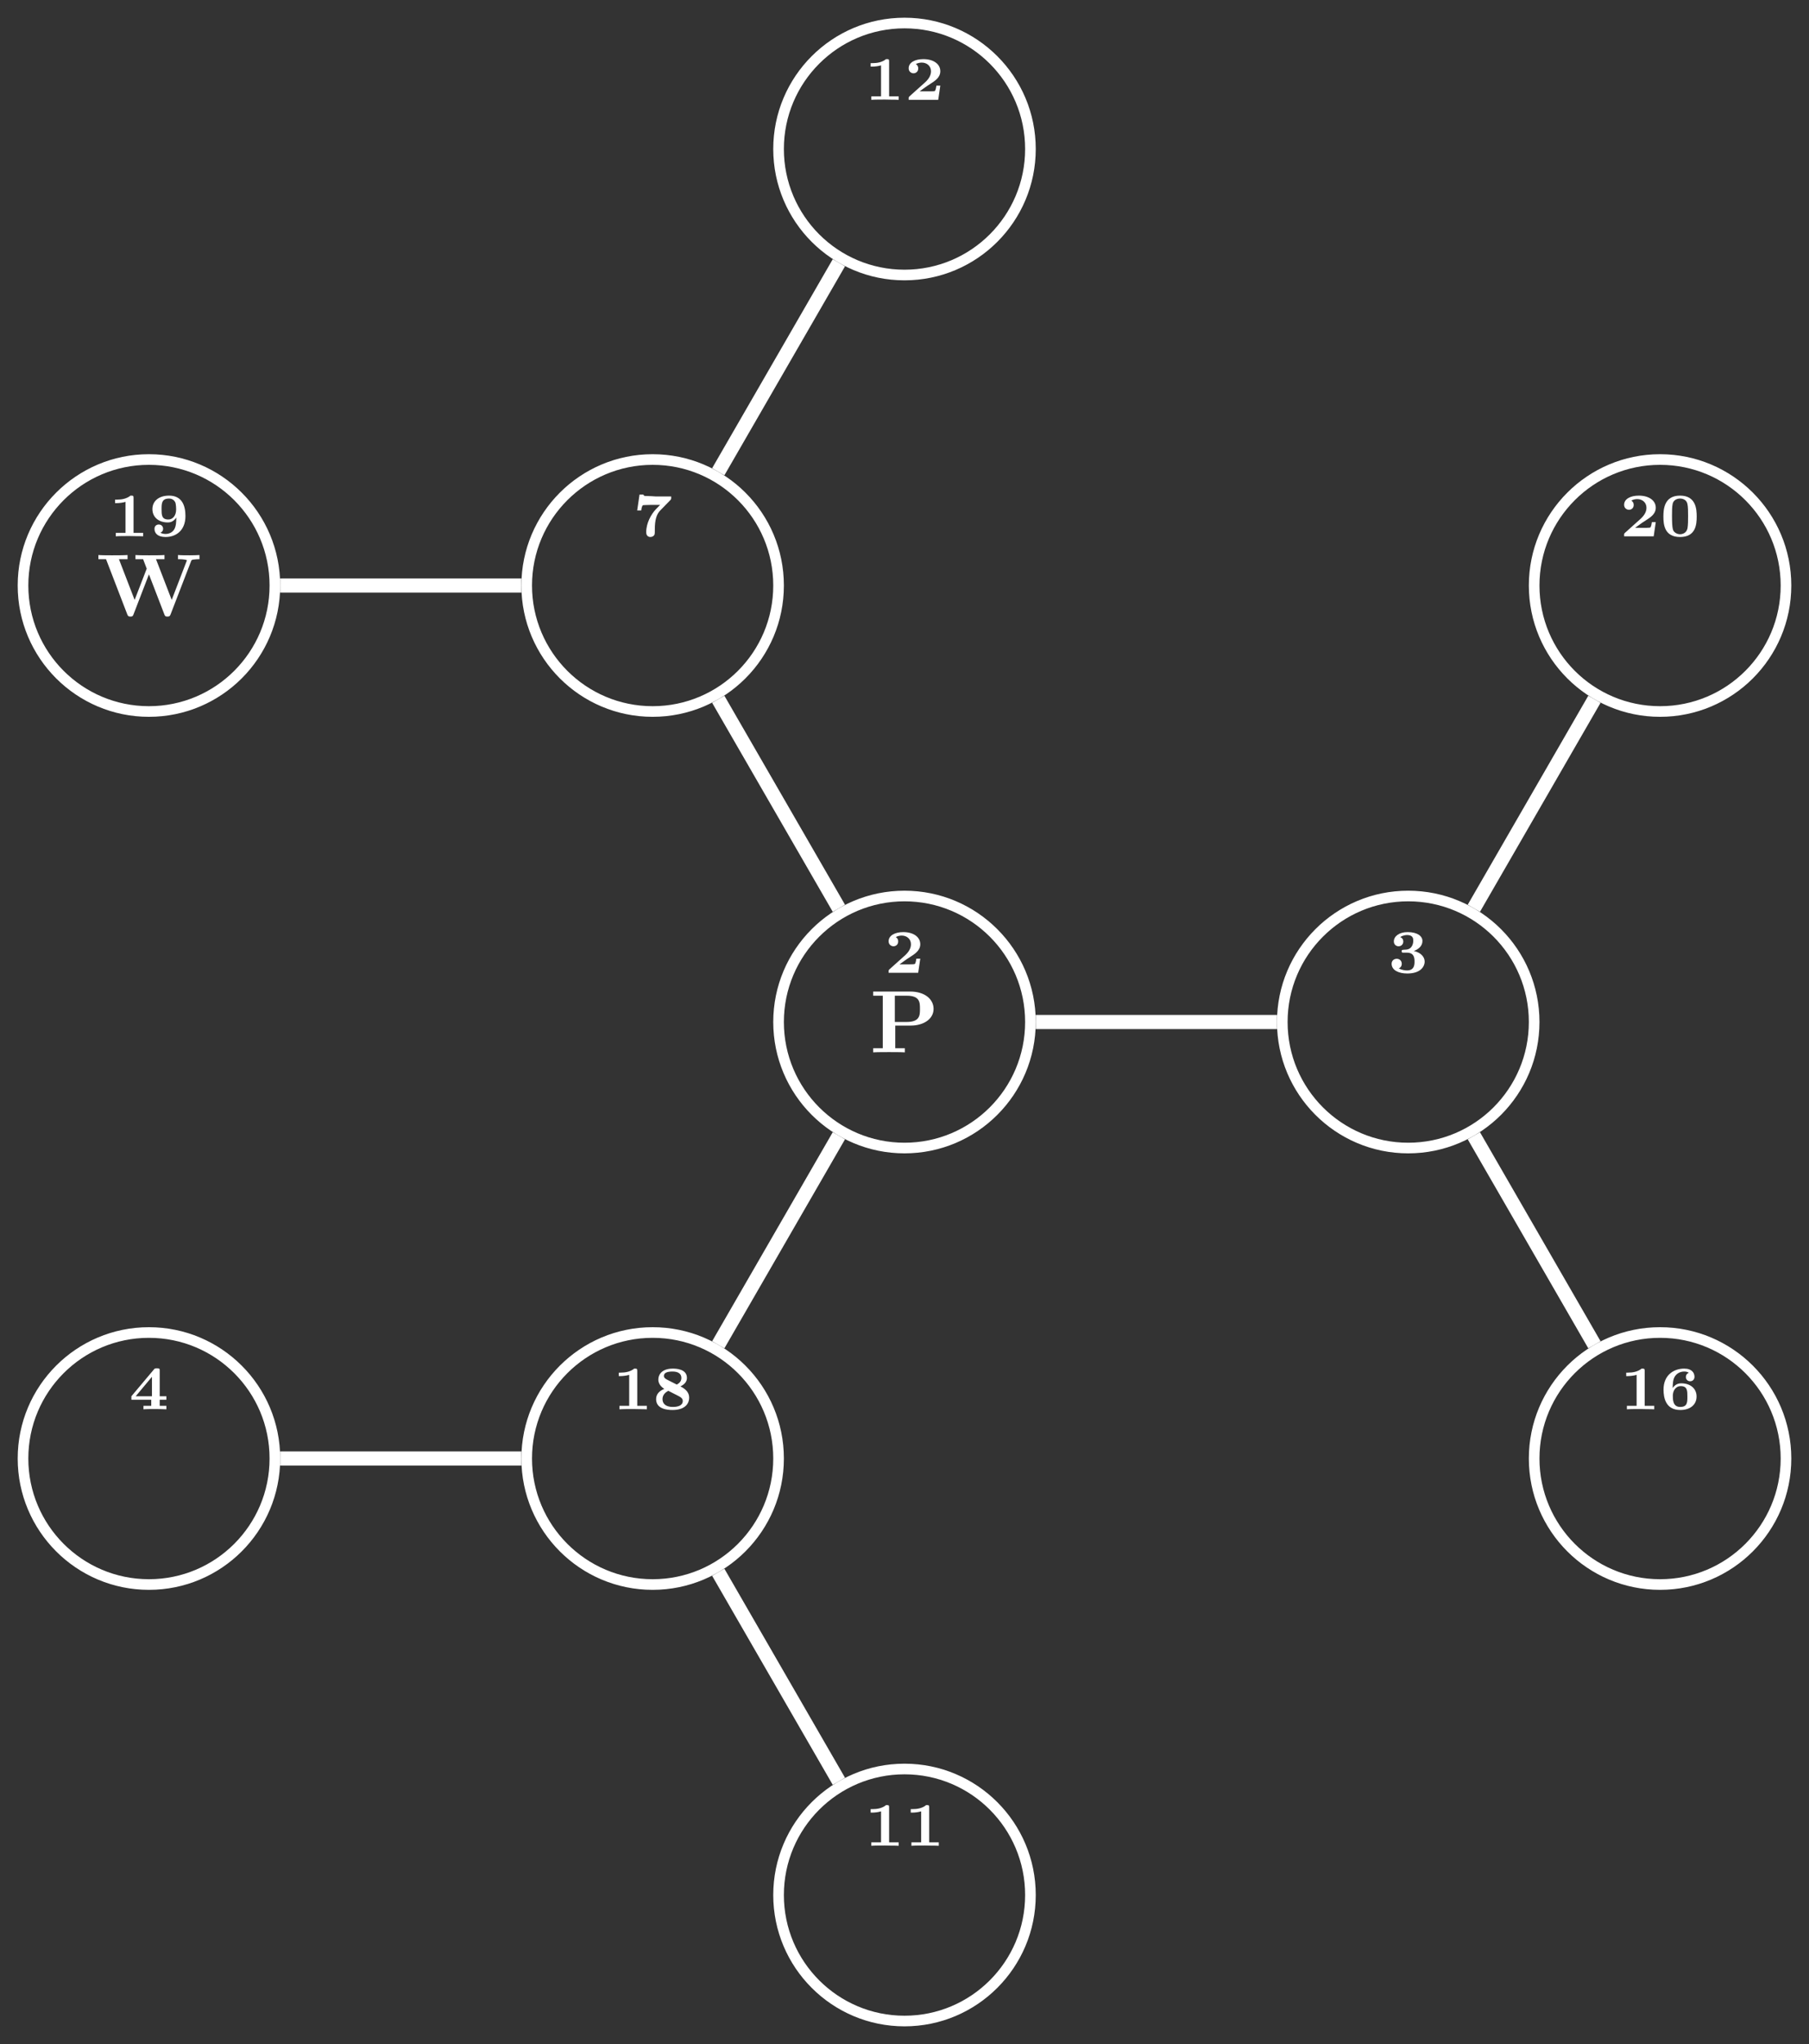 <?xml version="1.0" encoding="UTF-8"?>
<svg xmlns="http://www.w3.org/2000/svg" xmlns:xlink="http://www.w3.org/1999/xlink" width="203.606" height="229.917" viewBox="0 0 203.606 229.917">
<rect x="0" y="0" width="203.606" height="229.917" fill="#333333" stroke="none"/>
<defs>
<g>
<g id="glyph-0-0">
<path d="M 7.188 -4.891 C 7.188 -5.984 6.203 -6.844 4.547 -6.844 L 0.391 -6.844 L 0.391 -6.375 L 1.469 -6.375 L 1.469 -0.469 L 0.391 -0.469 L 0.391 0 C 0.766 -0.031 1.75 -0.031 2.172 -0.031 C 2.609 -0.031 3.578 -0.031 3.953 0 L 3.953 -0.469 L 2.875 -0.469 L 2.875 -3.016 L 4.641 -3.016 C 6.031 -3.016 7.188 -3.734 7.188 -4.891 Z M 5.656 -4.891 C 5.656 -4.188 5.656 -3.422 4.156 -3.422 L 2.828 -3.422 L 2.828 -6.375 L 4.172 -6.375 C 5.656 -6.375 5.656 -5.609 5.656 -4.891 Z M 5.656 -4.891 "/>
</g>
<g id="glyph-0-1">
<path d="M 11.609 -6.375 L 11.609 -6.844 C 11.328 -6.828 10.984 -6.812 10.531 -6.812 C 10.156 -6.812 9.547 -6.812 9.188 -6.844 L 9.188 -6.375 C 9.438 -6.375 9.906 -6.375 10.203 -6.266 L 8.484 -1.797 L 6.719 -6.375 L 7.672 -6.375 L 7.672 -6.844 C 7.297 -6.812 6.359 -6.812 5.938 -6.812 C 5.547 -6.812 4.75 -6.812 4.406 -6.844 L 4.406 -6.375 L 5.266 -6.375 L 5.672 -5.312 L 4.312 -1.797 L 2.547 -6.375 L 3.516 -6.375 L 3.516 -6.844 C 3.125 -6.812 2.188 -6.812 1.766 -6.812 C 1.375 -6.812 0.594 -6.812 0.234 -6.844 L 0.234 -6.375 L 1.094 -6.375 L 3.484 -0.172 C 3.547 -0.016 3.594 0.078 3.844 0.078 C 4.094 0.078 4.125 -0.016 4.188 -0.172 L 5.922 -4.672 L 7.656 -0.172 C 7.719 -0.016 7.75 0.078 8 0.078 C 8.25 0.078 8.297 -0.016 8.359 -0.172 L 10.656 -6.125 C 10.719 -6.297 10.719 -6.312 11.031 -6.344 C 11.234 -6.375 11.438 -6.375 11.609 -6.375 Z M 11.609 -6.375 "/>
</g>
<g id="glyph-1-0">
<path d="M 4.031 -1.594 L 3.594 -1.594 C 3.578 -1.5 3.516 -1.016 3.391 -0.984 C 3.234 -0.953 2.828 -0.953 2.656 -0.953 L 1.703 -0.953 C 2.094 -1.234 2.484 -1.531 2.891 -1.781 C 3.453 -2.141 4.031 -2.516 4.031 -3.219 C 4.031 -4.047 3.234 -4.578 2.125 -4.578 C 1.188 -4.578 0.469 -4.203 0.469 -3.547 C 0.469 -3.141 0.797 -2.984 1.016 -2.984 C 1.266 -2.984 1.547 -3.156 1.547 -3.531 C 1.547 -3.875 1.297 -4 1.281 -4.016 C 1.531 -4.172 1.844 -4.188 1.938 -4.188 C 2.516 -4.188 2.984 -3.812 2.984 -3.203 C 2.984 -2.672 2.625 -2.219 2.219 -1.875 L 0.562 -0.391 C 0.484 -0.312 0.469 -0.312 0.469 -0.172 L 0.469 0 L 3.797 0 Z M 4.031 -1.594 "/>
</g>
<g id="glyph-1-1">
<path d="M 4.109 -1.266 C 4.109 -1.797 3.672 -2.281 2.891 -2.453 C 3.391 -2.641 3.859 -3 3.859 -3.578 C 3.859 -4.125 3.297 -4.578 2.188 -4.578 C 1.234 -4.578 0.641 -4.109 0.641 -3.531 C 0.641 -3.172 0.906 -2.984 1.172 -2.984 C 1.516 -2.984 1.703 -3.25 1.703 -3.516 C 1.703 -3.875 1.422 -4 1.359 -4.016 C 1.641 -4.219 2 -4.25 2.141 -4.25 C 2.828 -4.25 2.828 -3.797 2.828 -3.609 C 2.828 -3.281 2.688 -2.641 2 -2.609 C 1.812 -2.594 1.641 -2.594 1.609 -2.578 C 1.516 -2.547 1.516 -2.469 1.516 -2.422 C 1.516 -2.266 1.609 -2.266 1.734 -2.266 L 2.109 -2.266 C 2.938 -2.266 2.969 -1.641 2.969 -1.266 C 2.969 -0.969 2.969 -0.266 2.125 -0.266 C 1.938 -0.266 1.5 -0.312 1.203 -0.5 C 1.359 -0.562 1.531 -0.719 1.531 -1.016 C 1.531 -1.344 1.297 -1.578 0.969 -1.578 C 0.625 -1.578 0.391 -1.344 0.391 -1.016 C 0.391 -0.297 1.172 0.078 2.156 0.078 C 3.609 0.078 4.109 -0.672 4.109 -1.266 Z M 4.109 -1.266 "/>
</g>
<g id="glyph-1-2">
<path d="M 4.344 -4.484 L 2.594 -4.484 L 2.109 -4.516 L 1.625 -4.531 C 1.578 -4.531 1.562 -4.531 1.516 -4.531 C 1.25 -4.531 1.234 -4.625 1.219 -4.703 L 0.781 -4.703 L 0.516 -2.906 L 0.969 -2.906 C 1.016 -3.297 1.109 -3.484 1.172 -3.5 C 1.203 -3.5 1.484 -3.531 1.969 -3.531 L 3.094 -3.531 C 2.906 -3.328 2.828 -3.25 2.578 -3 C 2.109 -2.484 1.531 -1.516 1.531 -0.453 C 1.531 0.078 1.969 0.078 2 0.078 C 2.234 0.078 2.344 -0.047 2.391 -0.078 C 2.5 -0.203 2.5 -0.281 2.5 -0.75 C 2.5 -1.875 2.703 -2.484 3.109 -2.906 L 4.297 -4.125 C 4.312 -4.156 4.328 -4.172 4.328 -4.188 C 4.344 -4.219 4.344 -4.234 4.344 -4.484 Z M 4.344 -4.484 "/>
</g>
<g id="glyph-1-3">
<path d="M 3.859 0 L 3.859 -0.391 L 2.781 -0.391 L 2.781 -4.328 C 2.781 -4.578 2.734 -4.578 2.438 -4.578 C 2 -4.219 1.438 -4.125 0.875 -4.125 L 0.703 -4.125 L 0.703 -3.734 L 0.875 -3.734 C 1.156 -3.734 1.578 -3.781 1.875 -3.875 L 1.875 -0.391 L 0.781 -0.391 L 0.781 0 C 1.109 -0.031 1.953 -0.031 2.328 -0.031 L 3.078 -0.016 C 3.297 -0.016 3.656 -0.016 3.859 0 Z M 3.859 0 "/>
</g>
<g id="glyph-1-4">
<path d="M 4.109 -1.312 C 4.109 -2.078 3.422 -2.422 3.125 -2.578 C 3.625 -2.812 3.859 -3.141 3.859 -3.531 C 3.859 -4.578 2.531 -4.578 2.266 -4.578 C 1.141 -4.578 0.641 -4 0.641 -3.328 C 0.641 -2.688 1.25 -2.344 1.312 -2.297 C 0.766 -2.078 0.391 -1.719 0.391 -1.141 C 0.391 -0.016 1.672 0.078 2.234 0.078 C 3.516 0.078 4.109 -0.531 4.109 -1.312 Z M 3.234 -3.531 C 3.234 -3.172 3.031 -2.953 2.719 -2.781 L 1.578 -3.359 C 1.344 -3.484 1.266 -3.609 1.266 -3.75 C 1.266 -4.094 1.609 -4.25 2.234 -4.25 C 2.875 -4.25 3.234 -4 3.234 -3.531 Z M 3.391 -0.938 C 3.391 -0.391 2.781 -0.266 2.266 -0.266 C 1.594 -0.266 1.109 -0.547 1.109 -1.141 C 1.109 -1.562 1.359 -1.875 1.766 -2.078 L 2.75 -1.578 C 3.125 -1.391 3.391 -1.25 3.391 -0.938 Z M 3.391 -0.938 "/>
</g>
<g id="glyph-1-5">
<path d="M 4.109 -2.281 C 4.109 -3.391 3.766 -4.578 2.266 -4.578 C 1.125 -4.578 0.391 -3.969 0.391 -3.062 C 0.391 -2.125 1.125 -1.562 2.109 -1.562 C 2.266 -1.562 2.719 -1.562 3.078 -2.109 C 3.078 -1.609 3.047 -1.109 2.844 -0.781 C 2.641 -0.438 2.266 -0.266 1.875 -0.266 C 1.812 -0.266 1.516 -0.266 1.297 -0.406 C 1.484 -0.484 1.594 -0.641 1.594 -0.844 C 1.594 -1.109 1.406 -1.328 1.109 -1.328 C 0.828 -1.328 0.625 -1.141 0.625 -0.844 C 0.625 -0.359 0.969 0.078 1.875 0.078 C 3.047 0.078 4.109 -0.656 4.109 -2.281 Z M 3.062 -3.031 C 3.062 -2.312 2.672 -1.891 2.188 -1.891 C 1.422 -1.891 1.422 -2.422 1.422 -3.062 C 1.422 -3.672 1.422 -4.25 2.266 -4.25 C 2.688 -4.25 2.875 -3.984 2.953 -3.844 C 3.062 -3.625 3.062 -3.031 3.062 -3.031 Z M 3.062 -3.031 "/>
</g>
<g id="glyph-1-6">
<path d="M 4.125 -2.219 C 4.125 -3.078 4.031 -4.578 2.25 -4.578 C 0.469 -4.578 0.375 -3.062 0.375 -2.219 C 0.375 -1.344 0.484 0.078 2.25 0.078 C 4.016 0.078 4.125 -1.328 4.125 -2.219 Z M 3.156 -2.312 C 3.156 -1.812 3.156 -1.312 3.094 -0.922 C 2.984 -0.359 2.516 -0.234 2.25 -0.234 C 2.031 -0.234 1.812 -0.312 1.656 -0.453 C 1.469 -0.625 1.344 -0.719 1.344 -2.312 C 1.344 -2.781 1.344 -3.344 1.422 -3.672 C 1.531 -4.125 1.969 -4.25 2.25 -4.25 C 2.516 -4.25 2.969 -4.141 3.078 -3.656 C 3.156 -3.328 3.156 -2.75 3.156 -2.312 Z M 3.156 -2.312 "/>
</g>
<g id="glyph-1-7">
<path d="M 4.109 -1.438 C 4.109 -2.359 3.391 -2.922 2.391 -2.922 C 2.25 -2.922 1.766 -2.922 1.422 -2.391 C 1.422 -2.859 1.453 -3.406 1.703 -3.75 C 2.047 -4.234 2.594 -4.25 2.734 -4.25 C 2.953 -4.25 3.141 -4.188 3.234 -4.109 C 3.031 -4.031 2.906 -3.859 2.906 -3.641 C 2.906 -3.375 3.094 -3.156 3.391 -3.156 C 3.672 -3.156 3.875 -3.359 3.875 -3.656 C 3.875 -4.078 3.609 -4.578 2.719 -4.578 C 1.547 -4.578 0.391 -3.859 0.391 -2.219 C 0.391 -1.281 0.641 0.078 2.281 0.078 C 3.391 0.078 4.109 -0.516 4.109 -1.438 Z M 3.078 -1.438 C 3.078 -0.797 3.078 -0.266 2.266 -0.266 C 1.438 -0.266 1.438 -1.094 1.438 -1.531 C 1.438 -2.031 1.719 -2.609 2.328 -2.609 C 3.078 -2.609 3.078 -2.078 3.078 -1.438 Z M 3.078 -1.438 "/>
</g>
<g id="glyph-1-8">
<path d="M 4.219 0 L 4.219 -0.391 L 3.469 -0.391 L 3.469 -1.078 L 4.219 -1.078 L 4.219 -1.469 L 3.469 -1.469 L 3.469 -4.375 C 3.469 -4.578 3.422 -4.609 3.219 -4.609 L 3.109 -4.609 C 2.984 -4.609 2.922 -4.609 2.844 -4.516 L 0.281 -1.469 L 0.281 -1.078 L 2.516 -1.078 L 2.516 -0.391 L 1.641 -0.391 L 1.641 0 C 1.984 -0.031 2.609 -0.031 2.969 -0.031 C 3.125 -0.031 4.047 -0.016 4.219 0 Z M 2.594 -1.469 L 0.766 -1.469 L 2.594 -3.656 Z M 2.594 -1.469 "/>
</g>
</g>
<clipPath id="clip-0">
<path clip-rule="nonzero" d="M 155 34 L 203.605 34 L 203.605 97 L 155 97 Z M 155 34 "/>
</clipPath>
<clipPath id="clip-1">
<path clip-rule="nonzero" d="M 155 132 L 203.605 132 L 203.605 196 L 155 196 Z M 155 132 "/>
</clipPath>
<clipPath id="clip-2">
<path clip-rule="nonzero" d="M 70 182 L 133 182 L 133 229.918 L 70 229.918 Z M 70 182 "/>
</clipPath>
</defs>
<path fill="none" stroke-width="1.196" stroke-linecap="butt" stroke-linejoin="miter" stroke="rgb(100%, 100%, 100%)" stroke-opacity="1" stroke-miterlimit="10" d="M 14.174 0.001 C 14.174 7.829 7.826 14.173 0.002 14.173 C -7.826 14.173 -14.174 7.829 -14.174 0.001 C -14.174 -7.827 -7.826 -14.175 0.002 -14.175 C 7.826 -14.175 14.174 -7.827 14.174 0.001 Z M 14.174 0.001 " transform="matrix(1, 0, 0, -1, 101.803, 114.958)"/>
<g fill="rgb(100%, 100%, 100%)" fill-opacity="1">
<use xlink:href="#glyph-0-0" x="97.887" y="118.374"/>
</g>
<g fill="rgb(100%, 100%, 100%)" fill-opacity="1">
<use xlink:href="#glyph-1-0" x="99.546" y="109.423"/>
</g>
<path fill="none" stroke-width="1.196" stroke-linecap="butt" stroke-linejoin="miter" stroke="rgb(100%, 100%, 100%)" stroke-opacity="1" stroke-miterlimit="10" d="M 70.869 0.001 C 70.869 7.829 64.521 14.173 56.693 14.173 C 48.865 14.173 42.521 7.829 42.521 0.001 C 42.521 -7.827 48.865 -14.175 56.693 -14.175 C 64.521 -14.175 70.869 -7.827 70.869 0.001 Z M 70.869 0.001 " transform="matrix(1, 0, 0, -1, 101.803, 114.958)"/>
<g fill="rgb(100%, 100%, 100%)" fill-opacity="1">
<use xlink:href="#glyph-1-1" x="156.239" y="109.423"/>
</g>
<path fill="none" stroke-width="1.196" stroke-linecap="butt" stroke-linejoin="miter" stroke="rgb(100%, 100%, 100%)" stroke-opacity="1" stroke-miterlimit="10" d="M -14.174 49.099 C -14.174 56.927 -20.518 63.27 -28.346 63.27 C -36.174 63.27 -42.522 56.927 -42.522 49.099 C -42.522 41.27 -36.174 34.927 -28.346 34.927 C -20.518 34.927 -14.174 41.27 -14.174 49.099 Z M -14.174 49.099 " transform="matrix(1, 0, 0, -1, 101.803, 114.958)"/>
<g fill="rgb(100%, 100%, 100%)" fill-opacity="1">
<use xlink:href="#glyph-1-2" x="71.2" y="60.326"/>
</g>
<path fill="none" stroke-width="1.196" stroke-linecap="butt" stroke-linejoin="miter" stroke="rgb(100%, 100%, 100%)" stroke-opacity="1" stroke-miterlimit="10" d="M -14.174 -49.097 C -14.174 -41.269 -20.518 -34.925 -28.346 -34.925 C -36.174 -34.925 -42.522 -41.269 -42.522 -49.097 C -42.522 -56.925 -36.174 -63.272 -28.346 -63.272 C -20.518 -63.272 -14.174 -56.925 -14.174 -49.097 Z M -14.174 -49.097 " transform="matrix(1, 0, 0, -1, 101.803, 114.958)"/>
<g fill="rgb(100%, 100%, 100%)" fill-opacity="1">
<use xlink:href="#glyph-1-3" x="68.943" y="158.521"/>
<use xlink:href="#glyph-1-4" x="73.456" y="158.521"/>
</g>
<path fill="none" stroke-width="1.196" stroke-linecap="butt" stroke-linejoin="miter" stroke="rgb(100%, 100%, 100%)" stroke-opacity="1" stroke-miterlimit="10" d="M 14.174 98.196 C 14.174 106.024 7.826 112.368 0.002 112.368 C -7.826 112.368 -14.174 106.024 -14.174 98.196 C -14.174 90.368 -7.826 84.024 0.002 84.024 C 7.826 84.024 14.174 90.368 14.174 98.196 Z M 14.174 98.196 " transform="matrix(1, 0, 0, -1, 101.803, 114.958)"/>
<g fill="rgb(100%, 100%, 100%)" fill-opacity="1">
<use xlink:href="#glyph-1-3" x="97.289" y="11.228"/>
<use xlink:href="#glyph-1-0" x="101.802" y="11.228"/>
</g>
<path fill="none" stroke-width="1.196" stroke-linecap="butt" stroke-linejoin="miter" stroke="rgb(100%, 100%, 100%)" stroke-opacity="1" stroke-miterlimit="10" d="M -70.865 49.099 C -70.865 56.927 -77.213 63.27 -85.041 63.27 C -92.869 63.27 -99.213 56.927 -99.213 49.099 C -99.213 41.27 -92.869 34.927 -85.041 34.927 C -77.213 34.927 -70.865 41.27 -70.865 49.099 Z M -70.865 49.099 " transform="matrix(1, 0, 0, -1, 101.803, 114.958)"/>
<g fill="rgb(100%, 100%, 100%)" fill-opacity="1">
<use xlink:href="#glyph-0-1" x="10.841" y="69.276"/>
</g>
<g fill="rgb(100%, 100%, 100%)" fill-opacity="1">
<use xlink:href="#glyph-1-3" x="12.25" y="60.326"/>
<use xlink:href="#glyph-1-5" x="16.763" y="60.326"/>
</g>
<g clip-path="url(#clip-0)">
<path fill="none" stroke-width="1.196" stroke-linecap="butt" stroke-linejoin="miter" stroke="rgb(100%, 100%, 100%)" stroke-opacity="1" stroke-miterlimit="10" d="M 99.213 49.099 C 99.213 56.927 92.869 63.27 85.041 63.27 C 77.213 63.27 70.869 56.927 70.869 49.099 C 70.869 41.27 77.213 34.927 85.041 34.927 C 92.869 34.927 99.213 41.27 99.213 49.099 Z M 99.213 49.099 " transform="matrix(1, 0, 0, -1, 101.803, 114.958)"/>
</g>
<g fill="rgb(100%, 100%, 100%)" fill-opacity="1">
<use xlink:href="#glyph-1-0" x="182.329" y="60.326"/>
<use xlink:href="#glyph-1-6" x="186.842" y="60.326"/>
</g>
<g clip-path="url(#clip-1)">
<path fill="none" stroke-width="1.196" stroke-linecap="butt" stroke-linejoin="miter" stroke="rgb(100%, 100%, 100%)" stroke-opacity="1" stroke-miterlimit="10" d="M 99.213 -49.097 C 99.213 -41.269 92.869 -34.925 85.041 -34.925 C 77.213 -34.925 70.869 -41.269 70.869 -49.097 C 70.869 -56.925 77.213 -63.272 85.041 -63.272 C 92.869 -63.272 99.213 -56.925 99.213 -49.097 Z M 99.213 -49.097 " transform="matrix(1, 0, 0, -1, 101.803, 114.958)"/>
</g>
<g fill="rgb(100%, 100%, 100%)" fill-opacity="1">
<use xlink:href="#glyph-1-3" x="182.329" y="158.521"/>
<use xlink:href="#glyph-1-7" x="186.842" y="158.521"/>
</g>
<path fill="none" stroke-width="1.196" stroke-linecap="butt" stroke-linejoin="miter" stroke="rgb(100%, 100%, 100%)" stroke-opacity="1" stroke-miterlimit="10" d="M -70.865 -49.097 C -70.865 -41.269 -77.213 -34.925 -85.041 -34.925 C -92.869 -34.925 -99.213 -41.269 -99.213 -49.097 C -99.213 -56.925 -92.869 -63.272 -85.041 -63.272 C -77.213 -63.272 -70.865 -56.925 -70.865 -49.097 Z M -70.865 -49.097 " transform="matrix(1, 0, 0, -1, 101.803, 114.958)"/>
<g fill="rgb(100%, 100%, 100%)" fill-opacity="1">
<use xlink:href="#glyph-1-8" x="14.507" y="158.521"/>
</g>
<g clip-path="url(#clip-2)">
<path fill="none" stroke-width="1.196" stroke-linecap="butt" stroke-linejoin="miter" stroke="rgb(100%, 100%, 100%)" stroke-opacity="1" stroke-miterlimit="10" d="M 14.174 -98.198 C 14.174 -90.37 7.826 -84.022 0.002 -84.022 C -7.826 -84.022 -14.174 -90.37 -14.174 -98.198 C -14.174 -106.022 -7.826 -112.37 0.002 -112.37 C 7.826 -112.37 14.174 -106.022 14.174 -98.198 Z M 14.174 -98.198 " transform="matrix(1, 0, 0, -1, 101.803, 114.958)"/>
</g>
<g fill="rgb(100%, 100%, 100%)" fill-opacity="1">
<use xlink:href="#glyph-1-3" x="97.289" y="207.619"/>
<use xlink:href="#glyph-1-3" x="101.802" y="207.619"/>
</g>
<path fill="none" stroke-width="1.594" stroke-linecap="butt" stroke-linejoin="miter" stroke="rgb(100%, 100%, 100%)" stroke-opacity="1" stroke-miterlimit="10" d="M -7.385 12.794 L -20.963 36.306 " transform="matrix(1, 0, 0, -1, 101.803, 114.958)"/>
<path fill="none" stroke-width="1.594" stroke-linecap="butt" stroke-linejoin="miter" stroke="rgb(100%, 100%, 100%)" stroke-opacity="1" stroke-miterlimit="10" d="M 14.771 0.001 L 41.924 0.001 " transform="matrix(1, 0, 0, -1, 101.803, 114.958)"/>
<path fill="none" stroke-width="1.594" stroke-linecap="butt" stroke-linejoin="miter" stroke="rgb(100%, 100%, 100%)" stroke-opacity="1" stroke-miterlimit="10" d="M -7.385 -12.792 L -20.963 -36.308 " transform="matrix(1, 0, 0, -1, 101.803, 114.958)"/>
<path fill="none" stroke-width="1.594" stroke-linecap="butt" stroke-linejoin="miter" stroke="rgb(100%, 100%, 100%)" stroke-opacity="1" stroke-miterlimit="10" d="M -43.119 49.099 L -70.268 49.099 " transform="matrix(1, 0, 0, -1, 101.803, 114.958)"/>
<path fill="none" stroke-width="1.594" stroke-linecap="butt" stroke-linejoin="miter" stroke="rgb(100%, 100%, 100%)" stroke-opacity="1" stroke-miterlimit="10" d="M -20.963 61.892 L -7.385 85.403 " transform="matrix(1, 0, 0, -1, 101.803, 114.958)"/>
<path fill="none" stroke-width="1.594" stroke-linecap="butt" stroke-linejoin="miter" stroke="rgb(100%, 100%, 100%)" stroke-opacity="1" stroke-miterlimit="10" d="M 64.08 12.794 L 77.654 36.306 " transform="matrix(1, 0, 0, -1, 101.803, 114.958)"/>
<path fill="none" stroke-width="1.594" stroke-linecap="butt" stroke-linejoin="miter" stroke="rgb(100%, 100%, 100%)" stroke-opacity="1" stroke-miterlimit="10" d="M 64.08 -12.792 L 77.654 -36.308 " transform="matrix(1, 0, 0, -1, 101.803, 114.958)"/>
<path fill="none" stroke-width="1.594" stroke-linecap="butt" stroke-linejoin="miter" stroke="rgb(100%, 100%, 100%)" stroke-opacity="1" stroke-miterlimit="10" d="M -43.119 -49.097 L -70.268 -49.097 " transform="matrix(1, 0, 0, -1, 101.803, 114.958)"/>
<path fill="none" stroke-width="1.594" stroke-linecap="butt" stroke-linejoin="miter" stroke="rgb(100%, 100%, 100%)" stroke-opacity="1" stroke-miterlimit="10" d="M -20.963 -61.89 L -7.385 -85.405 " transform="matrix(1, 0, 0, -1, 101.803, 114.958)"/>
</svg>

